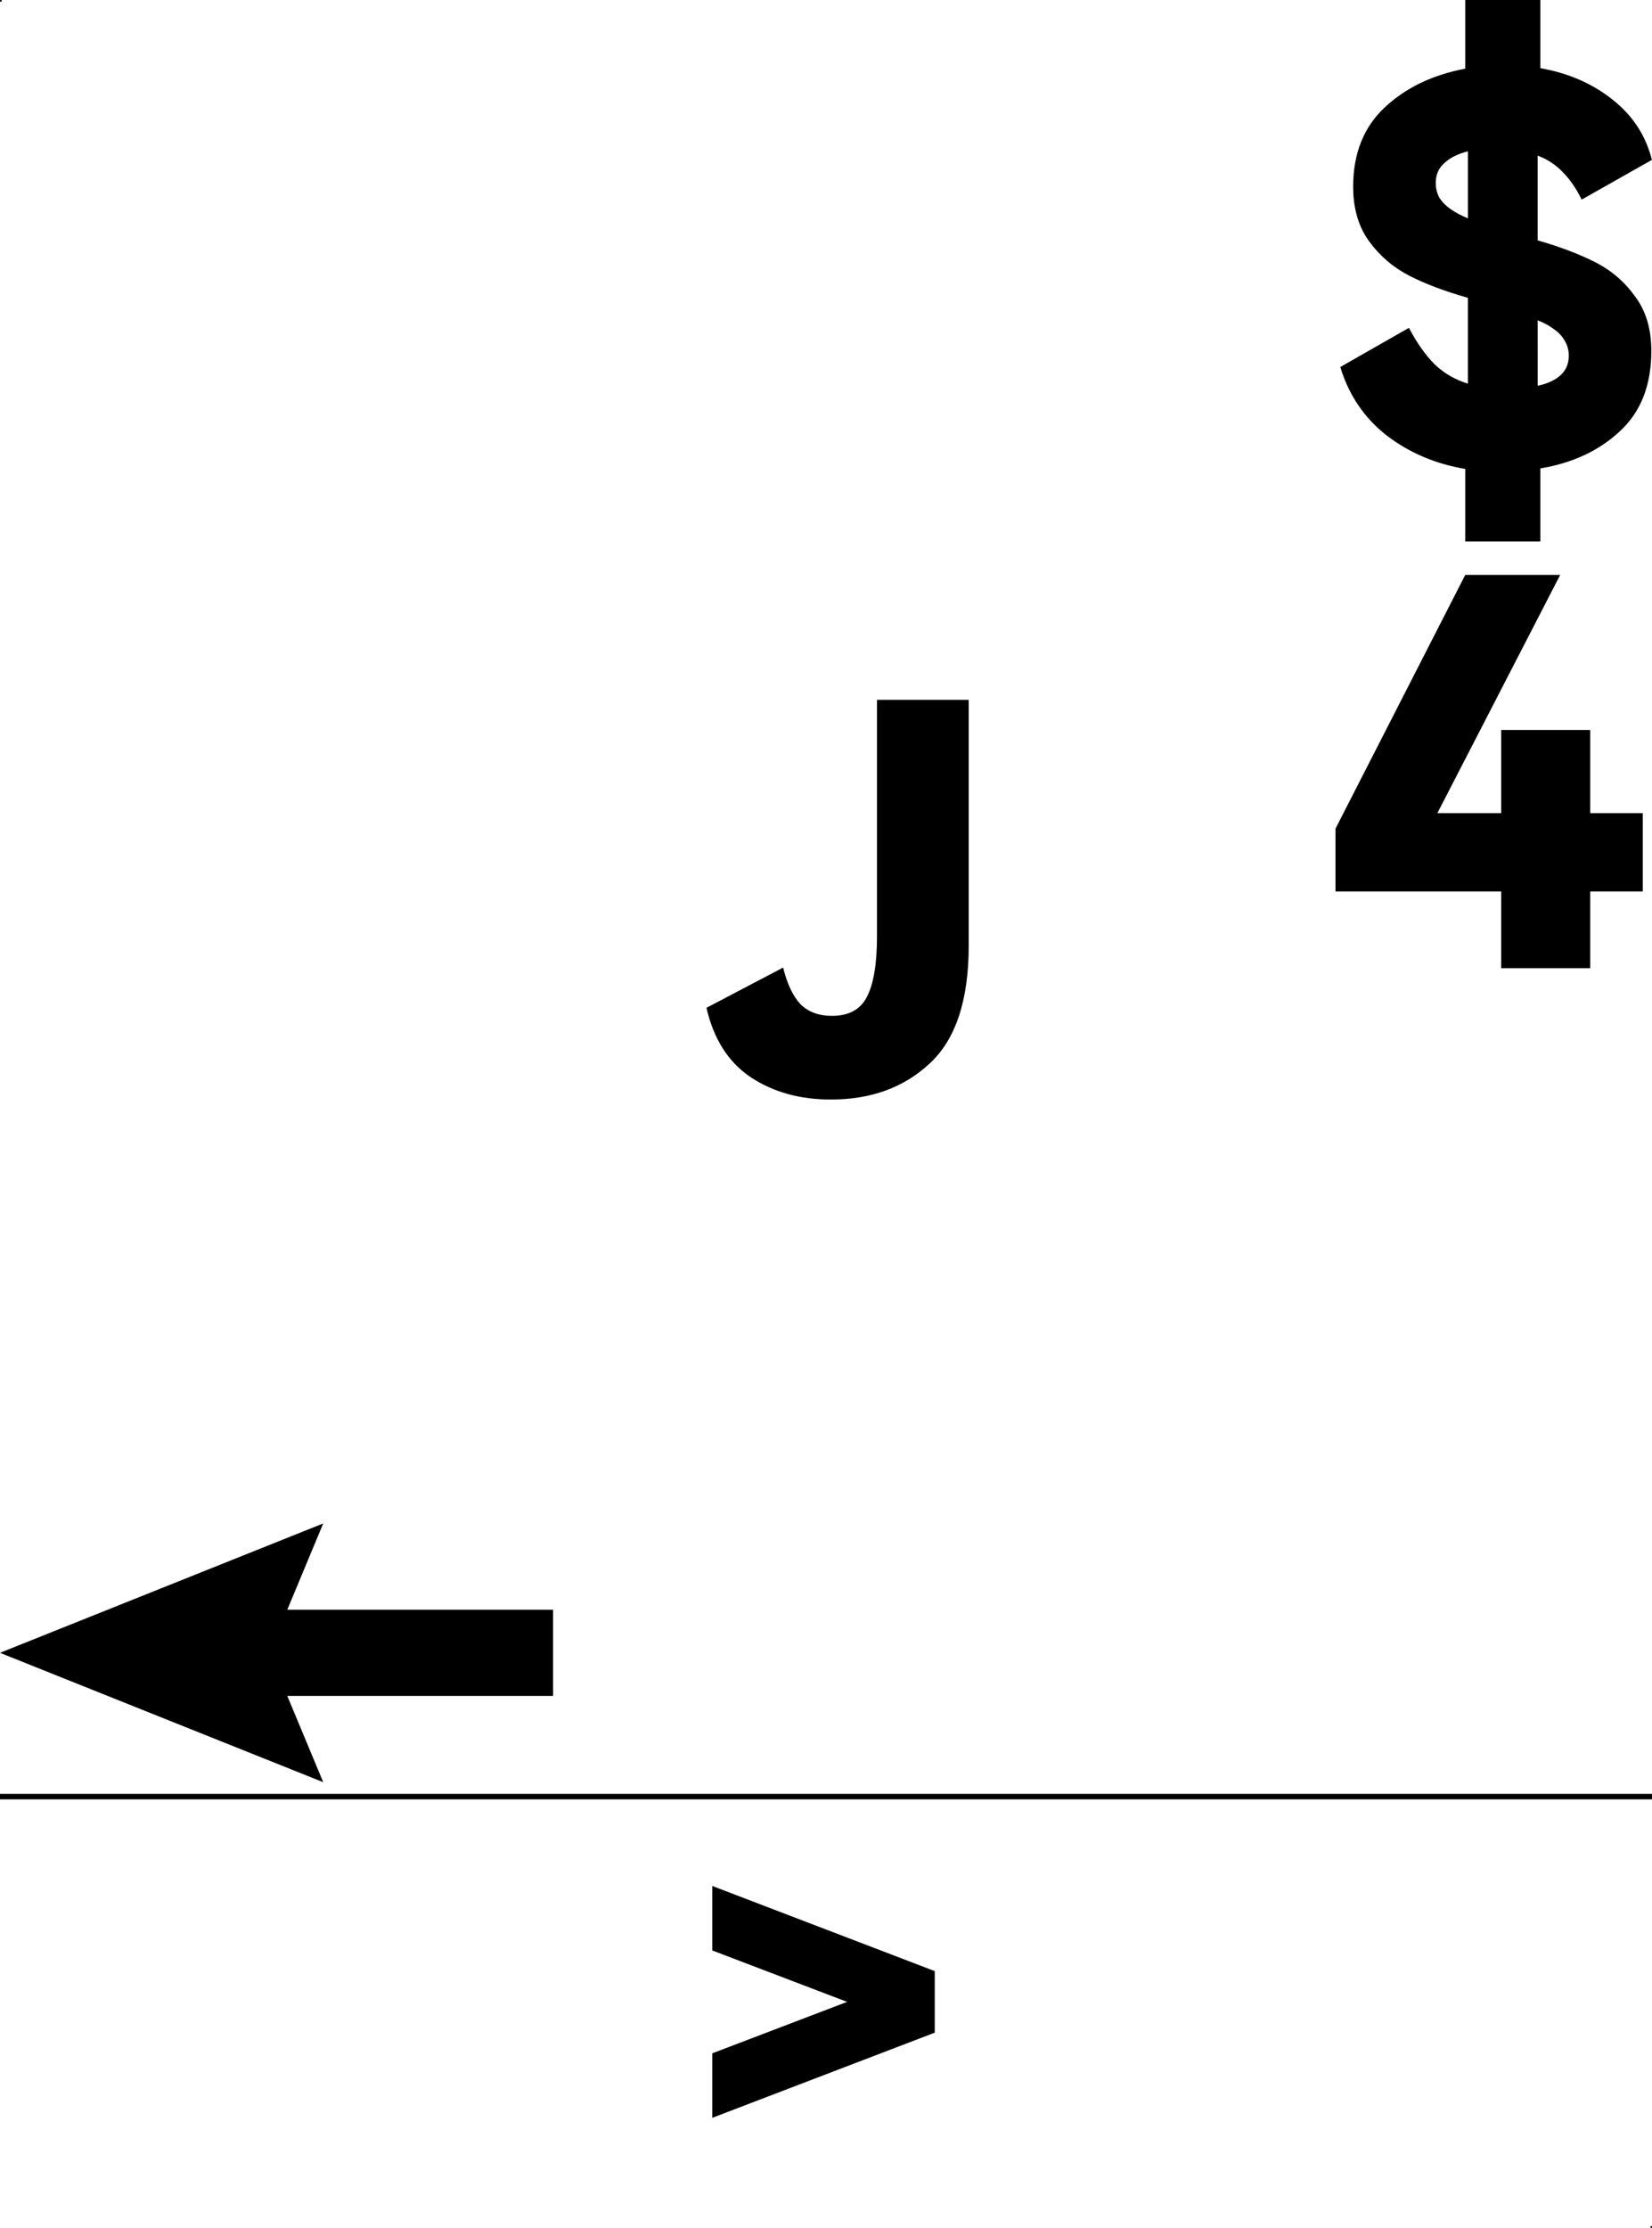 <?xml version="1.0" encoding="UTF-8" standalone="no"?>
<svg
   width="115"
   height="155"
   viewBox="0 0 115 155"
   fill="none"
   version="1.1"
   id="svg3"
   xmlns="http://www.w3.org/2000/svg"
   xmlns:svg="http://www.w3.org/2000/svg">
  <defs
     id="defs3" />
  <rect
     style="fill:#000000"
     id="side-top-boundary"
     width="0.1"
     height="0.1"
     x="1.5258789e-06"
     y="125" />
  <rect
     style="fill:#000000"
     id="side-bottom-boundary"
     width="0.1"
     height="0.1"
     x="114.9"
     y="154.9" />
  <rect
     style="fill:#000000"
     id="surface-bottom-boundary"
     width="0.1"
     height="0.1"
     x="114.9"
     y="124.9" />
  <rect
     style="fill:#000000"
     id="surface-top-boundary"
     width="0.1"
     height="0.1"
     x="0"
     y="0" />
  <rect
     style="display:inline;fill:#000000;stroke-width:1.953"
     id="rect11"
     width="115"
     height="0.381"
     x="0"
     y="124.814" />
  <g
     id="adjust"
     style="display:inline">
    <rect
       style="fill:#000000"
       id="rect9"
       width="0.1"
       height="0.1"
       x="1.5258789e-06"
       y="125" />
    <rect
       style="fill:#000000"
       id="rect10"
       width="0.1"
       height="0.1"
       x="114.9"
       y="154.9" />
    <path
       d="m 49.582,131.221 v 4.488 l 9.387,3.578 -9.387,3.58 v 4.488 l 15.488,-5.926 v -4.283 z"
       style="-inkscape-font-specification:'HarmonyOS Sans Heavy';fill:#000000"
       id="path21" />
  </g>
  <g
     id="lower"
     style="display:inline">
    <rect
       style="fill:#000000"
       id="rect7"
       width="0.1"
       height="0.1"
       x="114.9"
       y="124.9" />
    <rect
       style="fill:#000000"
       id="rect8"
       width="0.1"
       height="0.1"
       x="0"
       y="0" />
    <path
       d="M 22.5,106 0,115 22.5,124 20,118 h 18.5 v -6 H 20 Z"
       style="baseline-shift:baseline;display:inline;overflow:visible;vector-effect:none;fill:#000000;enable-background:accumulate;stop-color:#000000;stop-opacity:1"
       id="path22" />
  </g>
  <g
     id="base"
     style="display:inline">
    <rect
       style="fill:#000000"
       id="rect3"
       width="0.1"
       height="0.1"
       x="114.9"
       y="124.9" />
    <rect
       style="fill:#000000"
       id="rect4"
       width="0.1"
       height="0.1"
       x="0"
       y="0" />
    <path
       d="M 61.049,48.691 V 65.156 c 0,1.916 -0.236,3.321 -0.709,4.217 -0.448,0.871 -1.256,1.309 -2.426,1.309 -0.921,0 -1.656,-0.275 -2.203,-0.822 -0.523,-0.572 -0.922,-1.419 -1.195,-2.539 l -5.338,2.801 c 0.498,2.165 1.517,3.771 3.061,4.816 1.568,1.045 3.434,1.566 5.6,1.566 2.788,0 5.077,-0.832 6.869,-2.5 1.817,-1.668 2.727,-4.407 2.727,-8.215 V 48.691 Z"
       style="-inkscape-font-specification:'HarmonyOS Sans Heavy';fill:#000000"
       id="path20" />
  </g>
  <g
     id="raise"
     style="display:inline">
    <rect
       style="display:inline;fill:#000000"
       id="rect5"
       width="0.1"
       height="0.1"
       x="114.9"
       y="124.9" />
    <rect
       style="display:inline;fill:#000000"
       id="rect6"
       width="0.1"
       height="0.1"
       x="0"
       y="0" />
    <path
       d="m 102,40 -9.033,17.658 v 4.369 h 11.535 v 5.338 h 6.197 v -5.338 h 3.658 v -5.451 h -3.658 v -5.787 h -6.197 v 5.787 h -4.443 L 108.609,40 Z"
       style="-inkscape-font-specification:'HarmonyOS Sans Heavy';fill:#000000"
       id="path19" />
    <path
       d="M 102,0 V 4.779 C 99.735,5.202 97.869,6.098 96.4,7.467 c -1.468,1.369 -2.203,3.211 -2.203,5.525 0,1.518 0.372,2.788 1.119,3.809 0.747,1.02 1.681,1.816 2.801,2.389 1.12,0.572 2.475,1.083 4.068,1.531 v 5.973 c -0.896,-0.274 -1.667,-0.722 -2.314,-1.344 -0.647,-0.647 -1.243,-1.494 -1.791,-2.539 l -4.779,2.725 c 0.597,1.966 1.68,3.56 3.248,4.779 1.568,1.195 3.385,1.966 5.451,2.314 v 5.041 h 5.227 v -5.078 c 2.24,-0.373 4.082,-1.232 5.525,-2.576 1.468,-1.344 2.201,-3.21 2.201,-5.6 0,-1.518 -0.372,-2.776 -1.119,-3.771 -0.722,-1.02 -1.642,-1.816 -2.762,-2.389 -1.12,-0.572 -2.465,-1.083 -4.033,-1.531 v -5.898 c 0.672,0.249 1.258,0.636 1.756,1.158 0.498,0.498 0.933,1.133 1.307,1.904 L 114.992,11.125 C 114.569,9.433 113.659,8.038 112.266,6.943 110.872,5.823 109.193,5.091 107.227,4.742 V 0 Z m 0.186,10.527 v 4.668 c -0.473,-0.199 -0.87,-0.411 -1.193,-0.635 -0.324,-0.224 -0.586,-0.486 -0.785,-0.785 -0.174,-0.324 -0.262,-0.672 -0.262,-1.045 0,-0.572 0.199,-1.032 0.598,-1.381 0.398,-0.373 0.946,-0.648 1.643,-0.822 z m 4.854,11.76 c 0.448,0.174 0.835,0.386 1.158,0.635 0.324,0.224 0.572,0.499 0.746,0.822 0.174,0.299 0.262,0.634 0.262,1.008 0,0.548 -0.187,0.995 -0.561,1.344 -0.373,0.348 -0.909,0.597 -1.605,0.746 z"
       style="-inkscape-font-specification:'HarmonyOS Sans Heavy';fill:#000000;stroke-width:6.5"
       id="path4" />
  </g>
</svg>
